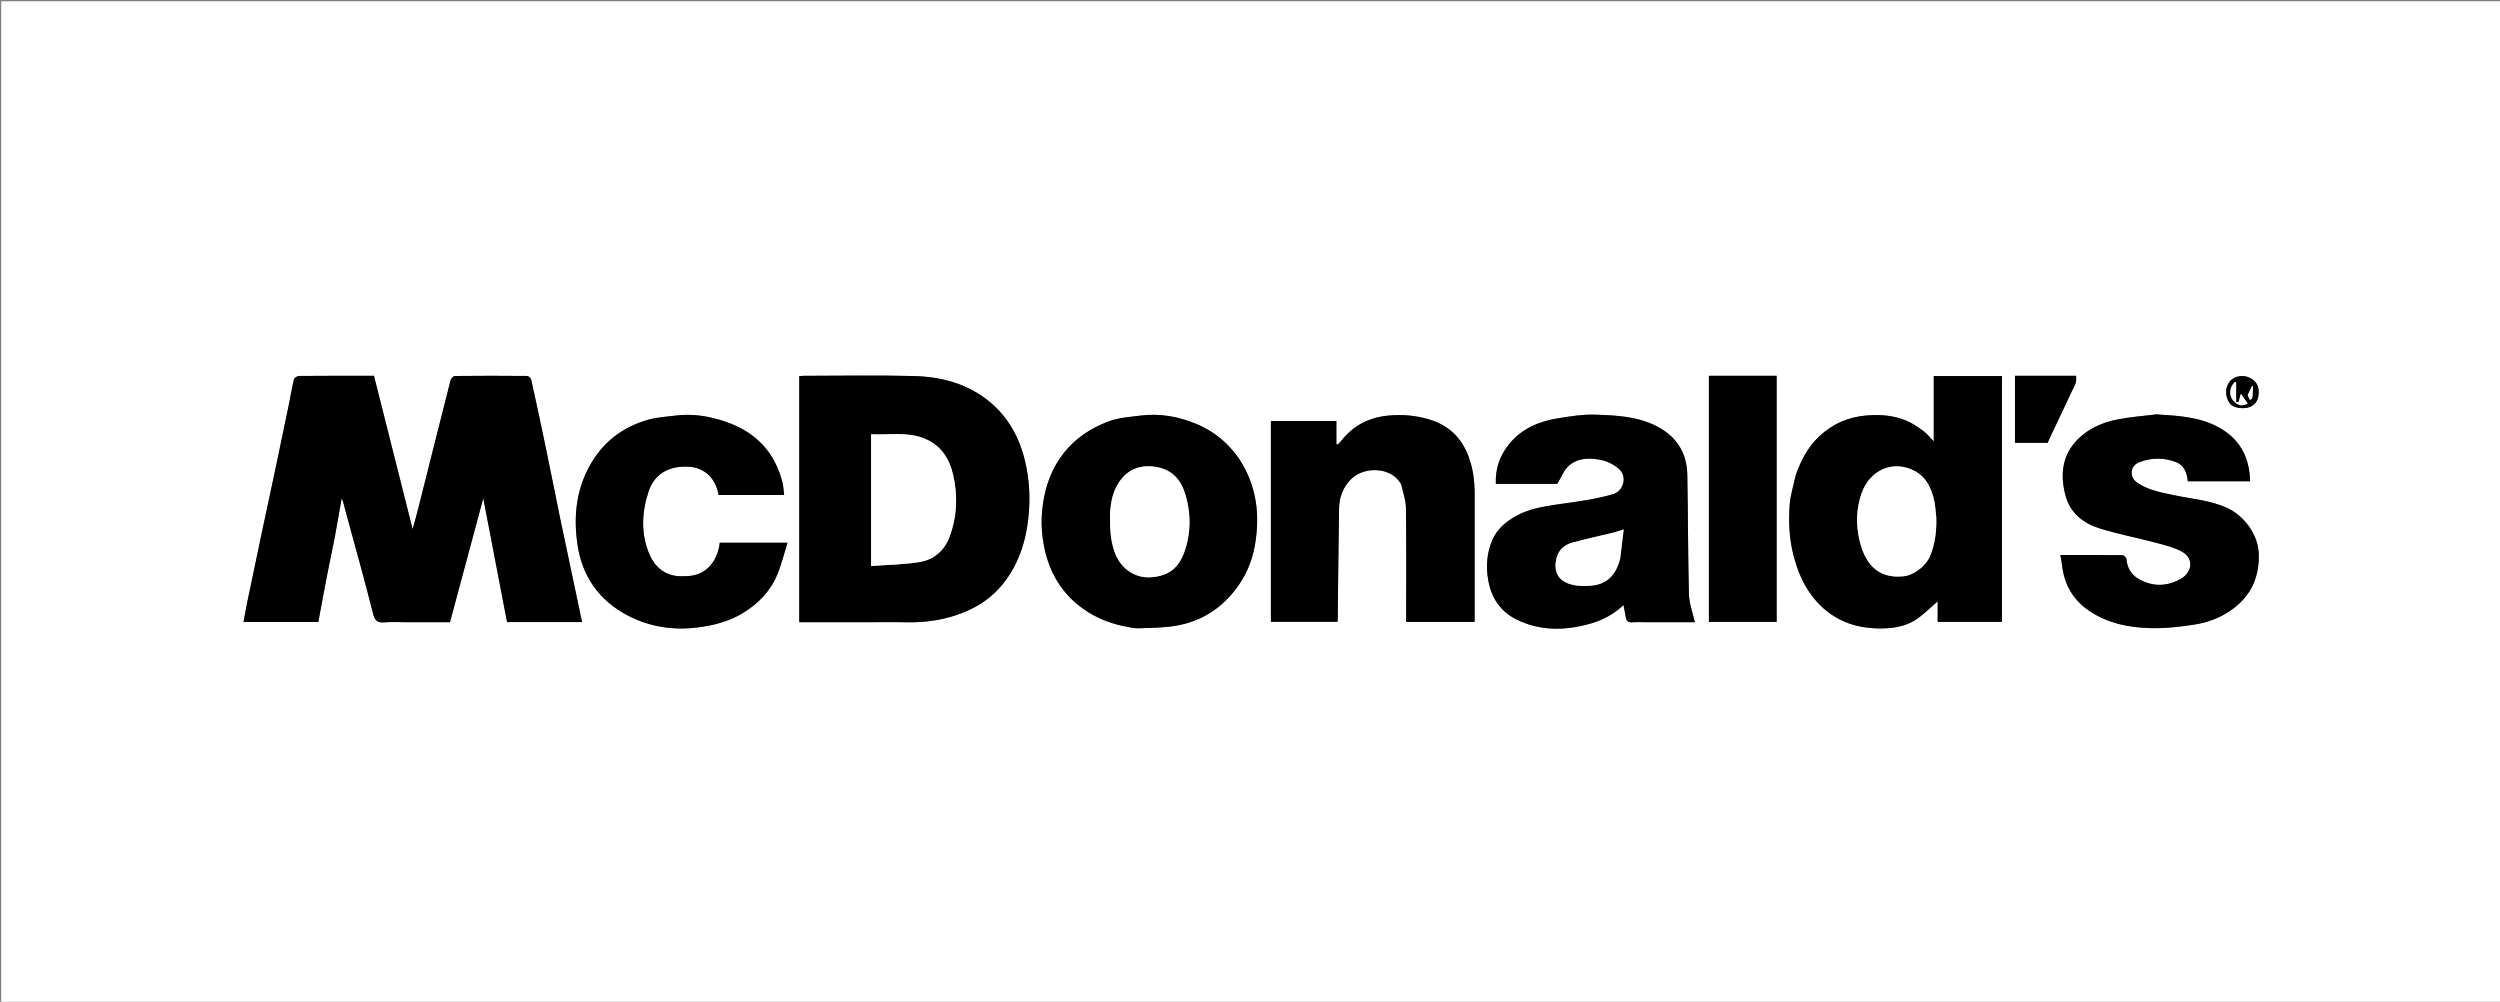 <svg version="1.1" id="Layer_1" xmlns="http://www.w3.org/2000/svg" xmlns:xlink="http://www.w3.org/1999/xlink" x="0px" y="0px"
	 width="100%" viewBox="0 0 2009 805" enable-background="new 0 0 2009 805" xml:space="preserve">
<rect x="0" y="0" width="2009" height="805" fill="#808080" stroke="none"/>
<path fill="#FFFFFF" opacity="1" stroke="none" 
	d="
M1382,806 
	C921.333,806 461.167,806 1,806 
	C1,537.667 1,269.334 1,1 
	C670.666,1 1340.333,1 2010,1 
	C2010,269.333 2010,537.666 2010,806 
	C1800.833,806 1591.667,806 1382,806 
M269,431.494 
	C270.86,421.145 272.721,410.796 274.581,400.447 
	C276.046,403.517 276.619,406.773 277.479,409.951 
	C284.94,437.537 292.769,465.029 299.698,492.747 
	C301.186,498.7 303.089,500.606 308.917,500.108 
	C314.707,499.614 320.573,500 326.406,500 
	C338.212,500 350.018,500 361.594,500 
	C370.517,466.789 379.325,434.001 388.364,400.356 
	C394.853,434.189 401.157,467.061 407.451,499.879 
	C427.712,499.879 447.693,499.879 467.74,499.879 
	C465.242,488.06 462.77,476.372 460.299,464.683 
	C456.866,448.437 453.372,432.203 450.018,415.941 
	C446.204,397.454 442.589,378.927 438.753,360.446 
	C434.921,341.981 430.974,323.539 426.885,305.13 
	C426.612,303.902 424.722,302.145 423.569,302.133 
	C404.239,301.947 384.906,301.939 365.577,302.148 
	C364.371,302.161 362.452,304.11 362.104,305.474 
	C353.284,340.059 344.642,374.689 335.934,409.303 
	C334.7,414.205 333.287,419.063 331.597,425.261 
	C321.009,383.261 310.773,342.659 300.523,302 
	C280.279,302 260.287,301.941 240.298,302.124 
	C238.868,302.137 236.491,303.682 236.192,304.913 
	C234.516,311.808 233.418,318.841 231.984,325.798 
	C228.535,342.542 225.041,359.276 221.506,376.001 
	C217.707,393.977 213.816,411.934 210.009,429.909 
	C206.367,447.101 202.752,464.298 199.188,481.506 
	C197.937,487.547 196.872,493.627 195.69,499.861 
	C216.294,499.861 235.927,499.861 255.785,499.861 
	C258.207,486.94 260.543,474.098 263.038,461.287 
	C264.919,451.628 267.004,442.009 269,431.494 
M697.5,500 
	C707.496,500 717.497,499.803 727.487,500.045 
	C743.783,500.438 759.578,498.169 774.718,491.982 
	C786.844,487.028 797.464,479.73 805.676,469.588 
	C819.562,452.44 825.366,432.063 826.885,410.458 
	C827.797,397.502 826.885,384.52 824,371.765 
	C819.611,352.366 810.593,335.537 795.16,322.806 
	C777.616,308.333 756.515,302.769 734.379,302.189 
	C705.078,301.421 675.742,301.997 646.42,302.01 
	C644.992,302.011 643.563,302.158 642.292,302.228 
	C642.292,368.353 642.292,434.073 642.292,500 
	C660.556,500 678.528,500 697.5,500 
M1442.952,382.445 
	C1441.302,390.153 1438.773,397.795 1438.196,405.583 
	C1437.213,418.857 1437.78,432.201 1441.006,445.26 
	C1444.446,459.184 1449.91,472.148 1459.532,483.016 
	C1474.622,500.062 1494.195,506.039 1516.189,504.857 
	C1525.506,504.357 1534.698,501.956 1542.33,496.057 
	C1547.356,492.172 1551.946,487.723 1557.122,483.184 
	C1557.122,488.929 1557.122,494.329 1557.122,499.753 
	C1574.569,499.753 1591.636,499.753 1608.78,499.753 
	C1608.78,433.788 1608.78,368.071 1608.78,302.216 
	C1590.493,302.216 1572.427,302.216 1553.966,302.216 
	C1553.966,319.465 1553.966,336.504 1553.966,354.799 
	C1550.797,351.493 1548.722,348.629 1546.003,346.649 
	C1541.618,343.455 1537.08,340.199 1532.123,338.123 
	C1522.174,333.956 1511.756,333.004 1500.836,333.8 
	C1485.572,334.912 1472.665,340.538 1461.734,350.855 
	C1452.735,359.35 1447.158,370.093 1442.952,382.445 
M1212.683,418.027 
	C1206.655,422.36 1201.838,427.643 1198.968,434.636 
	C1194.762,444.884 1194.041,455.347 1195.946,466.214 
	C1198.461,480.556 1205.831,491.497 1218.815,497.876 
	C1237.658,507.133 1257.343,506.843 1277.225,501.363 
	C1287.596,498.505 1296.872,493.676 1304.619,486.188 
	C1305.302,489.725 1305.989,492.889 1306.507,496.079 
	C1307.027,499.275 1308.73,500.327 1311.946,500.071 
	C1315.755,499.768 1319.607,500 1323.441,500 
	C1336.471,500 1349.502,500 1361.962,500 
	C1360.255,492.289 1357.403,484.968 1357.212,477.578 
	C1356.385,445.506 1356.574,413.409 1355.902,381.331 
	C1355.547,364.348 1347.68,351.379 1332.534,343.17 
	C1316.554,334.509 1298.891,333.771 1281.43,333.233 
	C1271.725,332.934 1261.878,334.559 1252.219,336.098 
	C1236.809,338.553 1222.834,344.385 1212.719,356.885 
	C1205.3,366.054 1201.55,376.673 1202.053,388.83 
	C1219.066,388.83 1235.689,388.83 1251.457,388.83 
	C1254.545,383.737 1256.546,378.077 1260.453,374.497 
	C1267.885,367.689 1277.699,367.772 1286.887,369.662 
	C1291.956,370.705 1297.199,373.521 1301.118,376.957 
	C1307.822,382.834 1304.857,394.587 1296.308,397.108 
	C1289.233,399.195 1281.947,400.686 1274.668,401.933 
	C1263.479,403.851 1252.16,405.036 1240.998,407.089 
	C1231.168,408.897 1221.613,411.804 1212.683,418.027 
M1126.086,389.576 
	C1127.391,395.678 1129.738,401.766 1129.822,407.885 
	C1130.22,436.872 1130,465.869 1130,494.862 
	C1130,496.473 1130,498.083 1130,499.76 
	C1148.549,499.76 1166.618,499.76 1185,499.76 
	C1185,497.892 1185,496.26 1185,494.628 
	C1185,461.969 1184.988,429.31 1185.007,396.651 
	C1185.013,386.334 1183.695,376.258 1180.008,366.552 
	C1174.243,351.371 1163.759,341.468 1148.026,336.903 
	C1137.43,333.829 1126.808,332.936 1115.852,333.942 
	C1100.343,335.367 1087.68,341.827 1077.978,354.047 
	C1077.064,355.199 1075.983,356.219 1074.979,357.3 
	C1074.621,357.119 1074.263,356.938 1073.906,356.756 
	C1073.906,350.555 1073.906,344.355 1073.906,338.31 
	C1055.976,338.31 1038.573,338.31 1021.301,338.31 
	C1021.301,392.349 1021.301,446.079 1021.301,499.699 
	C1039.339,499.699 1057.076,499.699 1074.833,499.699 
	C1074.906,498.921 1074.987,498.438 1074.992,497.955 
	C1075.332,468.045 1075.561,438.133 1076.065,408.225 
	C1076.214,399.394 1079.479,391.263 1085.645,385.069 
	C1096.101,374.566 1118.311,374.936 1126.086,389.576 
M902.519,503.004 
	C906.507,503.669 910.514,504.984 914.481,504.873 
	C924.65,504.587 934.941,504.504 944.929,502.829 
	C966.022,499.292 982.667,488.256 995.073,470.705 
	C1002.887,459.651 1007.25,447.466 1009.082,434.134 
	C1011.003,420.15 1010.75,406.261 1006.831,392.744 
	C1003.451,381.086 998.023,370.415 989.804,361.069 
	C982.027,352.226 972.903,345.601 962.259,341.05 
	C947.424,334.707 931.904,331.915 915.783,334.056 
	C907.624,335.141 899.105,335.627 891.501,338.426 
	C855.698,351.605 839.239,379.754 837.174,414.37 
	C836.672,422.794 837.477,431.522 839.171,439.806 
	C843.294,459.964 853.107,476.831 870.195,489.06 
	C879.758,495.904 890.271,500.365 902.519,503.004 
M1732.561,333 
	C1722.08,334.34 1711.483,335.104 1701.148,337.173 
	C1689.348,339.534 1678.217,344.437 1669.69,353.05 
	C1657.059,365.81 1655.359,381.643 1659.87,398.332 
	C1663.764,412.739 1674.567,420.731 1687.909,424.83 
	C1702.471,429.305 1717.525,432.157 1732.268,436.08 
	C1739.494,438.002 1747.032,439.786 1753.484,443.346 
	C1763.036,448.615 1761.956,459.962 1752.26,465.315 
	C1744.073,469.835 1735.381,471.366 1726.537,468.676 
	C1717.135,465.816 1709.724,460.499 1708.85,449.357 
	C1708.757,448.163 1706.793,446.159 1705.677,446.145 
	C1689.219,445.936 1672.758,446.001 1655.703,446.001 
	C1656.191,448.828 1656.73,451.156 1656.978,453.515 
	C1658.647,469.389 1665.733,482.032 1679.086,491.013 
	C1693.834,500.931 1710.656,504.259 1727.842,504.742 
	C1739.872,505.08 1752.081,503.699 1764.007,501.809 
	C1776.662,499.804 1788.457,494.692 1798.213,486.151 
	C1810.477,475.415 1815.561,461.624 1815.135,445.257 
	C1814.723,429.464 1803.212,414.133 1789.111,407.897 
	C1775.754,401.991 1761.375,400.95 1747.389,398.011 
	C1737.643,395.963 1727.783,394.256 1719.097,388.975 
	C1715.66,386.886 1712.827,384.241 1712.982,379.652 
	C1713.131,375.264 1715.856,372.632 1719.453,371.296 
	C1729.083,367.72 1738.959,367.635 1748.552,371.296 
	C1755.391,373.907 1757.437,380.171 1758.147,386.731 
	C1774.949,386.731 1791.369,386.731 1808.15,386.731 
	C1807.749,367.16 1799.7,352.465 1782.553,343.216 
	C1767.249,334.962 1750.335,334.091 1732.561,333 
M550.881,463.029 
	C548.733,463.019 546.566,463.196 544.442,462.969 
	C533.715,461.819 526.319,455.468 522.216,446.197 
	C514.878,429.613 515.556,412.407 521.046,395.374 
	C525.649,381.094 537.231,373.896 554.199,375.096 
	C563.789,375.775 574.683,381.934 577.497,397.771 
	C594.934,397.771 612.371,397.771 630.144,397.771 
	C629.659,394.142 629.536,390.698 628.708,387.432 
	C622.533,363.082 607.054,347.2 583.586,339.072 
	C570.328,334.48 556.636,332.151 542.52,334.012 
	C535.457,334.943 528.201,335.253 521.395,337.147 
	C499.836,343.149 483.488,355.941 472.97,375.98 
	C462.691,395.564 460.921,416.405 464.094,437.756 
	C467.913,463.452 481.716,482.811 504.647,494.709 
	C522.12,503.775 541.024,506.719 560.879,504.165 
	C574.213,502.45 586.782,499.119 598.118,491.938 
	C610.048,484.38 619.572,474.406 624.869,461.161 
	C628.049,453.211 630.113,444.815 632.821,436.162 
	C613.937,436.162 596.156,436.162 578.394,436.162 
	C576.479,452.579 566.128,462.953 550.881,463.029 
M1402.5,302 
	C1392.735,302 1382.971,302 1373.285,302 
	C1373.285,368.31 1373.285,434.044 1373.285,499.712 
	C1391.644,499.712 1409.715,499.712 1427.715,499.712 
	C1427.715,433.69 1427.715,367.956 1427.715,302 
	C1419.454,302 1411.477,302 1402.5,302 
M1667.992,302.001 
	C1651.749,302.001 1635.506,302.001 1619.234,302.001 
	C1619.234,320.242 1619.234,337.959 1619.234,355.837 
	C1628.234,355.837 1637,355.837 1645.539,355.837 
	C1646.044,354.616 1646.426,353.564 1646.904,352.557 
	C1653.844,337.916 1660.859,323.31 1667.674,308.611 
	C1668.585,306.648 1668.503,304.225 1667.992,302.001 
M1806.254,302.995 
	C1800.943,301.016 1794.479,302.785 1791.428,307.055 
	C1787.787,312.151 1788.136,319.603 1792.251,324.659 
	C1794.784,327.77 1802.668,328.882 1807.3,327.263 
	C1812.254,325.533 1814.472,322.031 1814.986,317.146 
	C1815.675,310.602 1813.316,305.703 1806.254,302.995 
z"/>
<path fill="#000000" opacity="1" stroke="none" 
	d="
M268.999,431.933 
	C267.004,442.009 264.919,451.628 263.038,461.287 
	C260.543,474.098 258.207,486.94 255.785,499.861 
	C235.927,499.861 216.294,499.861 195.69,499.861 
	C196.872,493.627 197.937,487.547 199.188,481.506 
	C202.752,464.298 206.367,447.101 210.009,429.909 
	C213.816,411.934 217.707,393.977 221.506,376.001 
	C225.041,359.276 228.535,342.542 231.984,325.798 
	C233.418,318.841 234.516,311.808 236.192,304.913 
	C236.491,303.682 238.868,302.137 240.298,302.124 
	C260.287,301.941 280.279,302 300.523,302 
	C310.773,342.659 321.009,383.261 331.597,425.261 
	C333.287,419.063 334.7,414.205 335.934,409.303 
	C344.642,374.689 353.284,340.059 362.104,305.474 
	C362.452,304.11 364.371,302.161 365.577,302.148 
	C384.906,301.939 404.239,301.947 423.569,302.133 
	C424.722,302.145 426.612,303.902 426.885,305.13 
	C430.974,323.539 434.921,341.981 438.753,360.446 
	C442.589,378.927 446.204,397.454 450.018,415.941 
	C453.372,432.203 456.866,448.437 460.299,464.683 
	C462.77,476.372 465.242,488.06 467.74,499.879 
	C447.693,499.879 427.712,499.879 407.451,499.879 
	C401.157,467.061 394.853,434.189 388.364,400.356 
	C379.325,434.001 370.517,466.789 361.594,500 
	C350.018,500 338.212,500 326.406,500 
	C320.573,500 314.707,499.614 308.917,500.108 
	C303.089,500.606 301.186,498.7 299.698,492.747 
	C292.769,465.029 284.94,437.537 277.479,409.951 
	C276.619,406.773 276.046,403.517 274.581,400.447 
	C272.721,410.796 270.86,421.145 268.999,431.933 
z"/>
<path fill="#000000" opacity="1" stroke="none" 
	d="
M697,500 
	C678.528,500 660.556,500 642.292,500 
	C642.292,434.073 642.292,368.353 642.292,302.228 
	C643.563,302.158 644.992,302.011 646.42,302.01 
	C675.742,301.997 705.078,301.421 734.379,302.189 
	C756.515,302.769 777.616,308.333 795.16,322.806 
	C810.593,335.537 819.611,352.366 824,371.765 
	C826.885,384.52 827.797,397.502 826.885,410.458 
	C825.366,432.063 819.562,452.44 805.676,469.588 
	C797.464,479.73 786.844,487.028 774.718,491.982 
	C759.578,498.169 743.783,500.438 727.487,500.045 
	C717.497,499.803 707.496,500 697,500 
M700,410.5 
	C700,424.919 700,439.339 700,454.866 
	C713.207,453.878 725.908,453.669 738.354,451.781 
	C749.868,450.036 758.647,442.876 762.82,431.981 
	C769.07,415.661 769.882,398.619 765.941,381.555 
	C762.796,367.935 755.576,357.247 742.014,352.061 
	C728.378,346.848 714.172,349.674 700,348.964 
	C700,369.576 700,389.538 700,410.5 
z"/>
<path fill="#000000" opacity="1" stroke="none" 
	d="
M1442.975,382.033 
	C1447.158,370.093 1452.735,359.35 1461.734,350.855 
	C1472.665,340.538 1485.572,334.912 1500.836,333.8 
	C1511.756,333.004 1522.174,333.956 1532.123,338.123 
	C1537.08,340.199 1541.618,343.455 1546.003,346.649 
	C1548.722,348.629 1550.797,351.493 1553.966,354.799 
	C1553.966,336.504 1553.966,319.465 1553.966,302.216 
	C1572.427,302.216 1590.493,302.216 1608.78,302.216 
	C1608.78,368.071 1608.78,433.788 1608.78,499.753 
	C1591.636,499.753 1574.569,499.753 1557.122,499.753 
	C1557.122,494.329 1557.122,488.929 1557.122,483.184 
	C1551.946,487.723 1547.356,492.172 1542.33,496.057 
	C1534.698,501.956 1525.506,504.357 1516.189,504.857 
	C1494.195,506.039 1474.622,500.062 1459.532,483.016 
	C1449.91,472.148 1444.446,459.184 1441.006,445.26 
	C1437.78,432.201 1437.213,418.857 1438.196,405.583 
	C1438.773,397.795 1441.302,390.153 1442.975,382.033 
M1556,415.633 
	C1555.328,410.484 1555.208,405.186 1553.861,400.221 
	C1551.496,391.506 1547.611,383.4 1539.234,378.776 
	C1522.126,369.333 1502.751,376.973 1495.938,396.538 
	C1491.698,408.712 1491.378,421.041 1494.111,433.342 
	C1497.945,450.6 1507.162,465.532 1529.818,463.084 
	C1538.04,462.196 1547.805,454.749 1551.076,446.656 
	C1555.001,436.941 1556.3,426.934 1556,415.633 
z"/>
<path fill="#000000" opacity="1" stroke="none" 
	d="
M1213.053,417.995 
	C1221.613,411.804 1231.168,408.897 1240.998,407.089 
	C1252.16,405.036 1263.479,403.851 1274.668,401.933 
	C1281.947,400.686 1289.233,399.195 1296.308,397.108 
	C1304.857,394.587 1307.822,382.834 1301.118,376.957 
	C1297.199,373.521 1291.956,370.705 1286.887,369.662 
	C1277.699,367.772 1267.885,367.689 1260.453,374.497 
	C1256.546,378.077 1254.545,383.737 1251.457,388.83 
	C1235.689,388.83 1219.066,388.83 1202.053,388.83 
	C1201.55,376.673 1205.3,366.054 1212.719,356.885 
	C1222.834,344.385 1236.809,338.553 1252.219,336.098 
	C1261.878,334.559 1271.725,332.934 1281.43,333.233 
	C1298.891,333.771 1316.554,334.509 1332.534,343.17 
	C1347.68,351.379 1355.547,364.348 1355.902,381.331 
	C1356.574,413.409 1356.385,445.506 1357.212,477.578 
	C1357.403,484.968 1360.255,492.289 1361.962,500 
	C1349.502,500 1336.471,500 1323.441,500 
	C1319.607,500 1315.755,499.768 1311.946,500.071 
	C1308.73,500.327 1307.027,499.275 1306.507,496.079 
	C1305.989,492.889 1305.302,489.725 1304.619,486.188 
	C1296.872,493.676 1287.596,498.505 1277.225,501.363 
	C1257.343,506.843 1237.658,507.133 1218.815,497.876 
	C1205.831,491.497 1198.461,480.556 1195.946,466.214 
	C1194.041,455.347 1194.762,444.884 1198.968,434.636 
	C1201.838,427.643 1206.655,422.36 1213.053,417.995 
M1302.004,448.419 
	C1302.899,441.041 1303.795,433.663 1304.789,425.475 
	C1301.165,426.596 1298.922,427.418 1296.617,427.982 
	C1285.541,430.695 1274.364,433.036 1263.389,436.102 
	C1254.523,438.578 1249.95,445.518 1250,454.763 
	C1250.04,462.163 1254.312,467.756 1263.502,469.884 
	C1269.09,471.177 1275.289,471.2 1280.992,470.337 
	C1292.844,468.544 1299.091,460.391 1302.004,448.419 
z"/>
<path fill="#000000" opacity="1" stroke="none" 
	d="
M1126.034,389.19 
	C1118.311,374.936 1096.101,374.566 1085.645,385.069 
	C1079.479,391.263 1076.214,399.394 1076.065,408.225 
	C1075.561,438.133 1075.332,468.045 1074.992,497.955 
	C1074.987,498.438 1074.906,498.921 1074.833,499.699 
	C1057.076,499.699 1039.339,499.699 1021.301,499.699 
	C1021.301,446.079 1021.301,392.349 1021.301,338.31 
	C1038.573,338.31 1055.976,338.31 1073.906,338.31 
	C1073.906,344.355 1073.906,350.555 1073.906,356.756 
	C1074.263,356.938 1074.621,357.119 1074.979,357.3 
	C1075.983,356.219 1077.064,355.199 1077.978,354.047 
	C1087.68,341.827 1100.343,335.367 1115.852,333.942 
	C1126.808,332.936 1137.43,333.829 1148.026,336.903 
	C1163.759,341.468 1174.243,351.371 1180.008,366.552 
	C1183.695,376.258 1185.013,386.334 1185.007,396.651 
	C1184.988,429.31 1185,461.969 1185,494.628 
	C1185,496.26 1185,497.892 1185,499.76 
	C1166.618,499.76 1148.549,499.76 1130,499.76 
	C1130,498.083 1130,496.473 1130,494.862 
	C1130,465.869 1130.22,436.872 1129.822,407.885 
	C1129.738,401.766 1127.391,395.678 1126.034,389.19 
z"/>
<path fill="#000000" opacity="1" stroke="none" 
	d="
M902.083,503.001 
	C890.271,500.365 879.758,495.904 870.195,489.06 
	C853.107,476.831 843.294,459.964 839.171,439.806 
	C837.477,431.522 836.672,422.794 837.174,414.37 
	C839.239,379.754 855.698,351.605 891.501,338.426 
	C899.105,335.627 907.624,335.141 915.783,334.056 
	C931.904,331.915 947.424,334.707 962.259,341.05 
	C972.903,345.601 982.027,352.226 989.804,361.069 
	C998.023,370.415 1003.451,381.086 1006.831,392.744 
	C1010.75,406.261 1011.003,420.15 1009.082,434.134 
	C1007.25,447.466 1002.887,459.651 995.073,470.705 
	C982.667,488.256 966.022,499.292 944.929,502.829 
	C934.941,504.504 924.65,504.587 914.481,504.873 
	C910.514,504.984 906.507,503.669 902.083,503.001 
M892,413.649 
	C891.965,423.765 892.148,433.672 895.676,443.549 
	C900.566,457.242 912.269,464.897 925.277,463.865 
	C940.726,462.639 948.492,455.062 952.956,439.934 
	C956.562,427.715 956.79,415.304 954.006,402.848 
	C951.316,390.808 946.11,378.385 929.479,375.294 
	C919.368,373.414 909.595,375.64 902.559,383.272 
	C895.13,391.332 892.508,401.796 892,413.649 
z"/>
<path fill="#000000" opacity="1" stroke="none" 
	d="
M1733.031,333 
	C1750.335,334.091 1767.249,334.962 1782.553,343.216 
	C1799.7,352.465 1807.749,367.16 1808.15,386.731 
	C1791.369,386.731 1774.949,386.731 1758.147,386.731 
	C1757.437,380.171 1755.391,373.907 1748.552,371.296 
	C1738.959,367.635 1729.083,367.72 1719.453,371.296 
	C1715.856,372.632 1713.131,375.264 1712.982,379.652 
	C1712.827,384.241 1715.66,386.886 1719.097,388.975 
	C1727.783,394.256 1737.643,395.963 1747.389,398.011 
	C1761.375,400.95 1775.754,401.991 1789.111,407.897 
	C1803.212,414.133 1814.723,429.464 1815.135,445.257 
	C1815.561,461.624 1810.477,475.415 1798.213,486.151 
	C1788.457,494.692 1776.662,499.804 1764.007,501.809 
	C1752.081,503.699 1739.872,505.08 1727.842,504.742 
	C1710.656,504.259 1693.834,500.931 1679.086,491.013 
	C1665.733,482.032 1658.647,469.389 1656.978,453.515 
	C1656.73,451.156 1656.191,448.828 1655.703,446.001 
	C1672.758,446.001 1689.219,445.936 1705.677,446.145 
	C1706.793,446.159 1708.757,448.163 1708.85,449.357 
	C1709.724,460.499 1717.135,465.816 1726.537,468.676 
	C1735.381,471.366 1744.073,469.835 1752.26,465.315 
	C1761.956,459.962 1763.036,448.615 1753.484,443.346 
	C1747.032,439.786 1739.494,438.002 1732.268,436.08 
	C1717.525,432.157 1702.471,429.305 1687.909,424.83 
	C1674.567,420.731 1663.764,412.739 1659.87,398.332 
	C1655.359,381.643 1657.059,365.81 1669.69,353.05 
	C1678.217,344.437 1689.348,339.534 1701.148,337.173 
	C1711.483,335.104 1722.08,334.34 1733.031,333 
z"/>
<path fill="#000000" opacity="1" stroke="none" 
	d="
M551.318,463.015 
	C566.128,462.953 576.479,452.579 578.394,436.162 
	C596.156,436.162 613.937,436.162 632.821,436.162 
	C630.113,444.815 628.049,453.211 624.869,461.161 
	C619.572,474.406 610.048,484.38 598.118,491.938 
	C586.782,499.119 574.213,502.45 560.879,504.165 
	C541.024,506.719 522.12,503.775 504.647,494.709 
	C481.716,482.811 467.913,463.452 464.094,437.756 
	C460.921,416.405 462.691,395.564 472.97,375.98 
	C483.488,355.941 499.836,343.149 521.395,337.147 
	C528.201,335.253 535.457,334.943 542.52,334.012 
	C556.636,332.151 570.328,334.48 583.586,339.072 
	C607.054,347.2 622.533,363.082 628.708,387.432 
	C629.536,390.698 629.659,394.142 630.144,397.771 
	C612.371,397.771 594.934,397.771 577.496,397.767 
	C574.683,381.934 563.789,375.775 554.199,375.096 
	C537.231,373.896 525.649,381.094 521.046,395.374 
	C515.556,412.407 514.878,429.613 522.216,446.197 
	C526.319,455.468 533.715,461.819 544.442,462.969 
	C546.566,463.196 548.733,463.019 551.318,463.015 
z"/>
<path fill="#000000" opacity="1" stroke="none" 
	d="
M1403,302 
	C1411.477,302 1419.454,302 1427.715,302 
	C1427.715,367.956 1427.715,433.69 1427.715,499.712 
	C1409.715,499.712 1391.644,499.712 1373.285,499.712 
	C1373.285,434.044 1373.285,368.31 1373.285,302 
	C1382.971,302 1392.735,302 1403,302 
z"/>
<path fill="#000000" opacity="1" stroke="none" 
	d="
M1668.436,302.008 
	C1668.503,304.225 1668.585,306.648 1667.674,308.611 
	C1660.859,323.31 1653.844,337.916 1646.904,352.557 
	C1646.426,353.564 1646.044,354.616 1645.539,355.837 
	C1637,355.837 1628.234,355.837 1619.234,355.837 
	C1619.234,337.959 1619.234,320.242 1619.234,302.001 
	C1635.506,302.001 1651.749,302.001 1668.436,302.008 
z"/>
<path fill="#000000" opacity="1" stroke="none" 
	d="
M1806.659,303.007 
	C1813.316,305.703 1815.675,310.602 1814.986,317.146 
	C1814.472,322.031 1812.254,325.533 1807.3,327.263 
	C1802.668,328.882 1794.784,327.77 1792.251,324.659 
	C1788.136,319.603 1787.787,312.151 1791.428,307.055 
	C1794.479,302.785 1800.943,301.016 1806.659,303.007 
M1793.299,310.169 
	C1791.226,314.959 1791.983,319.483 1795.645,322.963 
	C1798.453,325.63 1802.111,326.813 1806.209,324.168 
	C1804.429,321.671 1802.688,319.228 1800.747,316.504 
	C1799.973,319.303 1799.418,321.313 1798.863,323.324 
	C1798.224,323.181 1797.585,323.039 1796.946,322.896 
	C1796.946,317.74 1796.946,312.585 1796.946,307.429 
	C1796.585,307.246 1796.225,307.062 1795.864,306.878 
	C1795.209,307.802 1794.555,308.726 1793.299,310.169 
M1810.003,319.466 
	C1810.18,316.444 1810.358,313.423 1810.535,310.401 
	C1810.255,310.403 1809.975,310.405 1809.696,310.407 
	C1808.59,312.671 1807.485,314.935 1806.249,317.469 
	C1806.725,318.494 1807.397,319.938 1808.068,321.382 
	C1808.712,321.02 1809.355,320.657 1810.003,319.466 
z"/>
<path fill="#FFFFFF" opacity="1" stroke="none" 
	d="
M700,410 
	C700,389.538 700,369.576 700,348.964 
	C714.172,349.674 728.378,346.848 742.014,352.061 
	C755.576,357.247 762.796,367.935 765.941,381.555 
	C769.882,398.619 769.07,415.661 762.82,431.981 
	C758.647,442.876 749.868,450.036 738.354,451.781 
	C725.908,453.669 713.207,453.878 700,454.866 
	C700,439.339 700,424.919 700,410 
z"/>
<path fill="#FFFFFF" opacity="1" stroke="none" 
	d="
M1556,416.115 
	C1556.3,426.934 1555.001,436.941 1551.076,446.656 
	C1547.805,454.749 1538.04,462.196 1529.818,463.084 
	C1507.162,465.532 1497.945,450.6 1494.111,433.342 
	C1491.378,421.041 1491.698,408.712 1495.938,396.538 
	C1502.751,376.973 1522.126,369.333 1539.234,378.776 
	C1547.611,383.4 1551.496,391.506 1553.861,400.221 
	C1555.208,405.186 1555.328,410.484 1556,416.115 
z"/>
<path fill="#FFFFFF" opacity="1" stroke="none" 
	d="
M1302.001,448.848 
	C1299.091,460.391 1292.844,468.544 1280.992,470.337 
	C1275.289,471.2 1269.09,471.177 1263.502,469.884 
	C1254.312,467.756 1250.04,462.163 1250,454.763 
	C1249.95,445.518 1254.523,438.578 1263.389,436.102 
	C1274.364,433.036 1285.541,430.695 1296.617,427.982 
	C1298.922,427.418 1301.165,426.596 1304.789,425.475 
	C1303.795,433.663 1302.899,441.041 1302.001,448.848 
z"/>
<path fill="#FFFFFF" opacity="1" stroke="none" 
	d="
M892,413.17 
	C892.508,401.796 895.13,391.332 902.559,383.272 
	C909.595,375.64 919.368,373.414 929.479,375.294 
	C946.11,378.385 951.316,390.808 954.006,402.848 
	C956.79,415.304 956.562,427.715 952.956,439.934 
	C948.492,455.062 940.726,462.639 925.277,463.865 
	C912.269,464.897 900.566,457.242 895.676,443.549 
	C892.148,433.672 891.965,423.765 892,413.17 
z"/>
<path fill="#FFFFFF" opacity="1" stroke="none" 
	d="
M1793.6,309.909 
	C1794.555,308.726 1795.209,307.802 1795.864,306.878 
	C1796.225,307.062 1796.585,307.246 1796.946,307.429 
	C1796.946,312.585 1796.946,317.74 1796.946,322.896 
	C1797.585,323.039 1798.224,323.181 1798.863,323.324 
	C1799.418,321.313 1799.973,319.303 1800.747,316.504 
	C1802.688,319.228 1804.429,321.671 1806.209,324.168 
	C1802.111,326.813 1798.453,325.63 1795.645,322.963 
	C1791.983,319.483 1791.226,314.959 1793.6,309.909 
z"/>
<path fill="#FFFFFF" opacity="1" stroke="none" 
	d="
M1810.001,319.88 
	C1809.355,320.657 1808.712,321.02 1808.068,321.382 
	C1807.397,319.938 1806.725,318.494 1806.249,317.469 
	C1807.485,314.935 1808.59,312.671 1809.696,310.407 
	C1809.975,310.405 1810.255,310.403 1810.535,310.401 
	C1810.358,313.423 1810.18,316.444 1810.001,319.88 
z"/>
</svg>